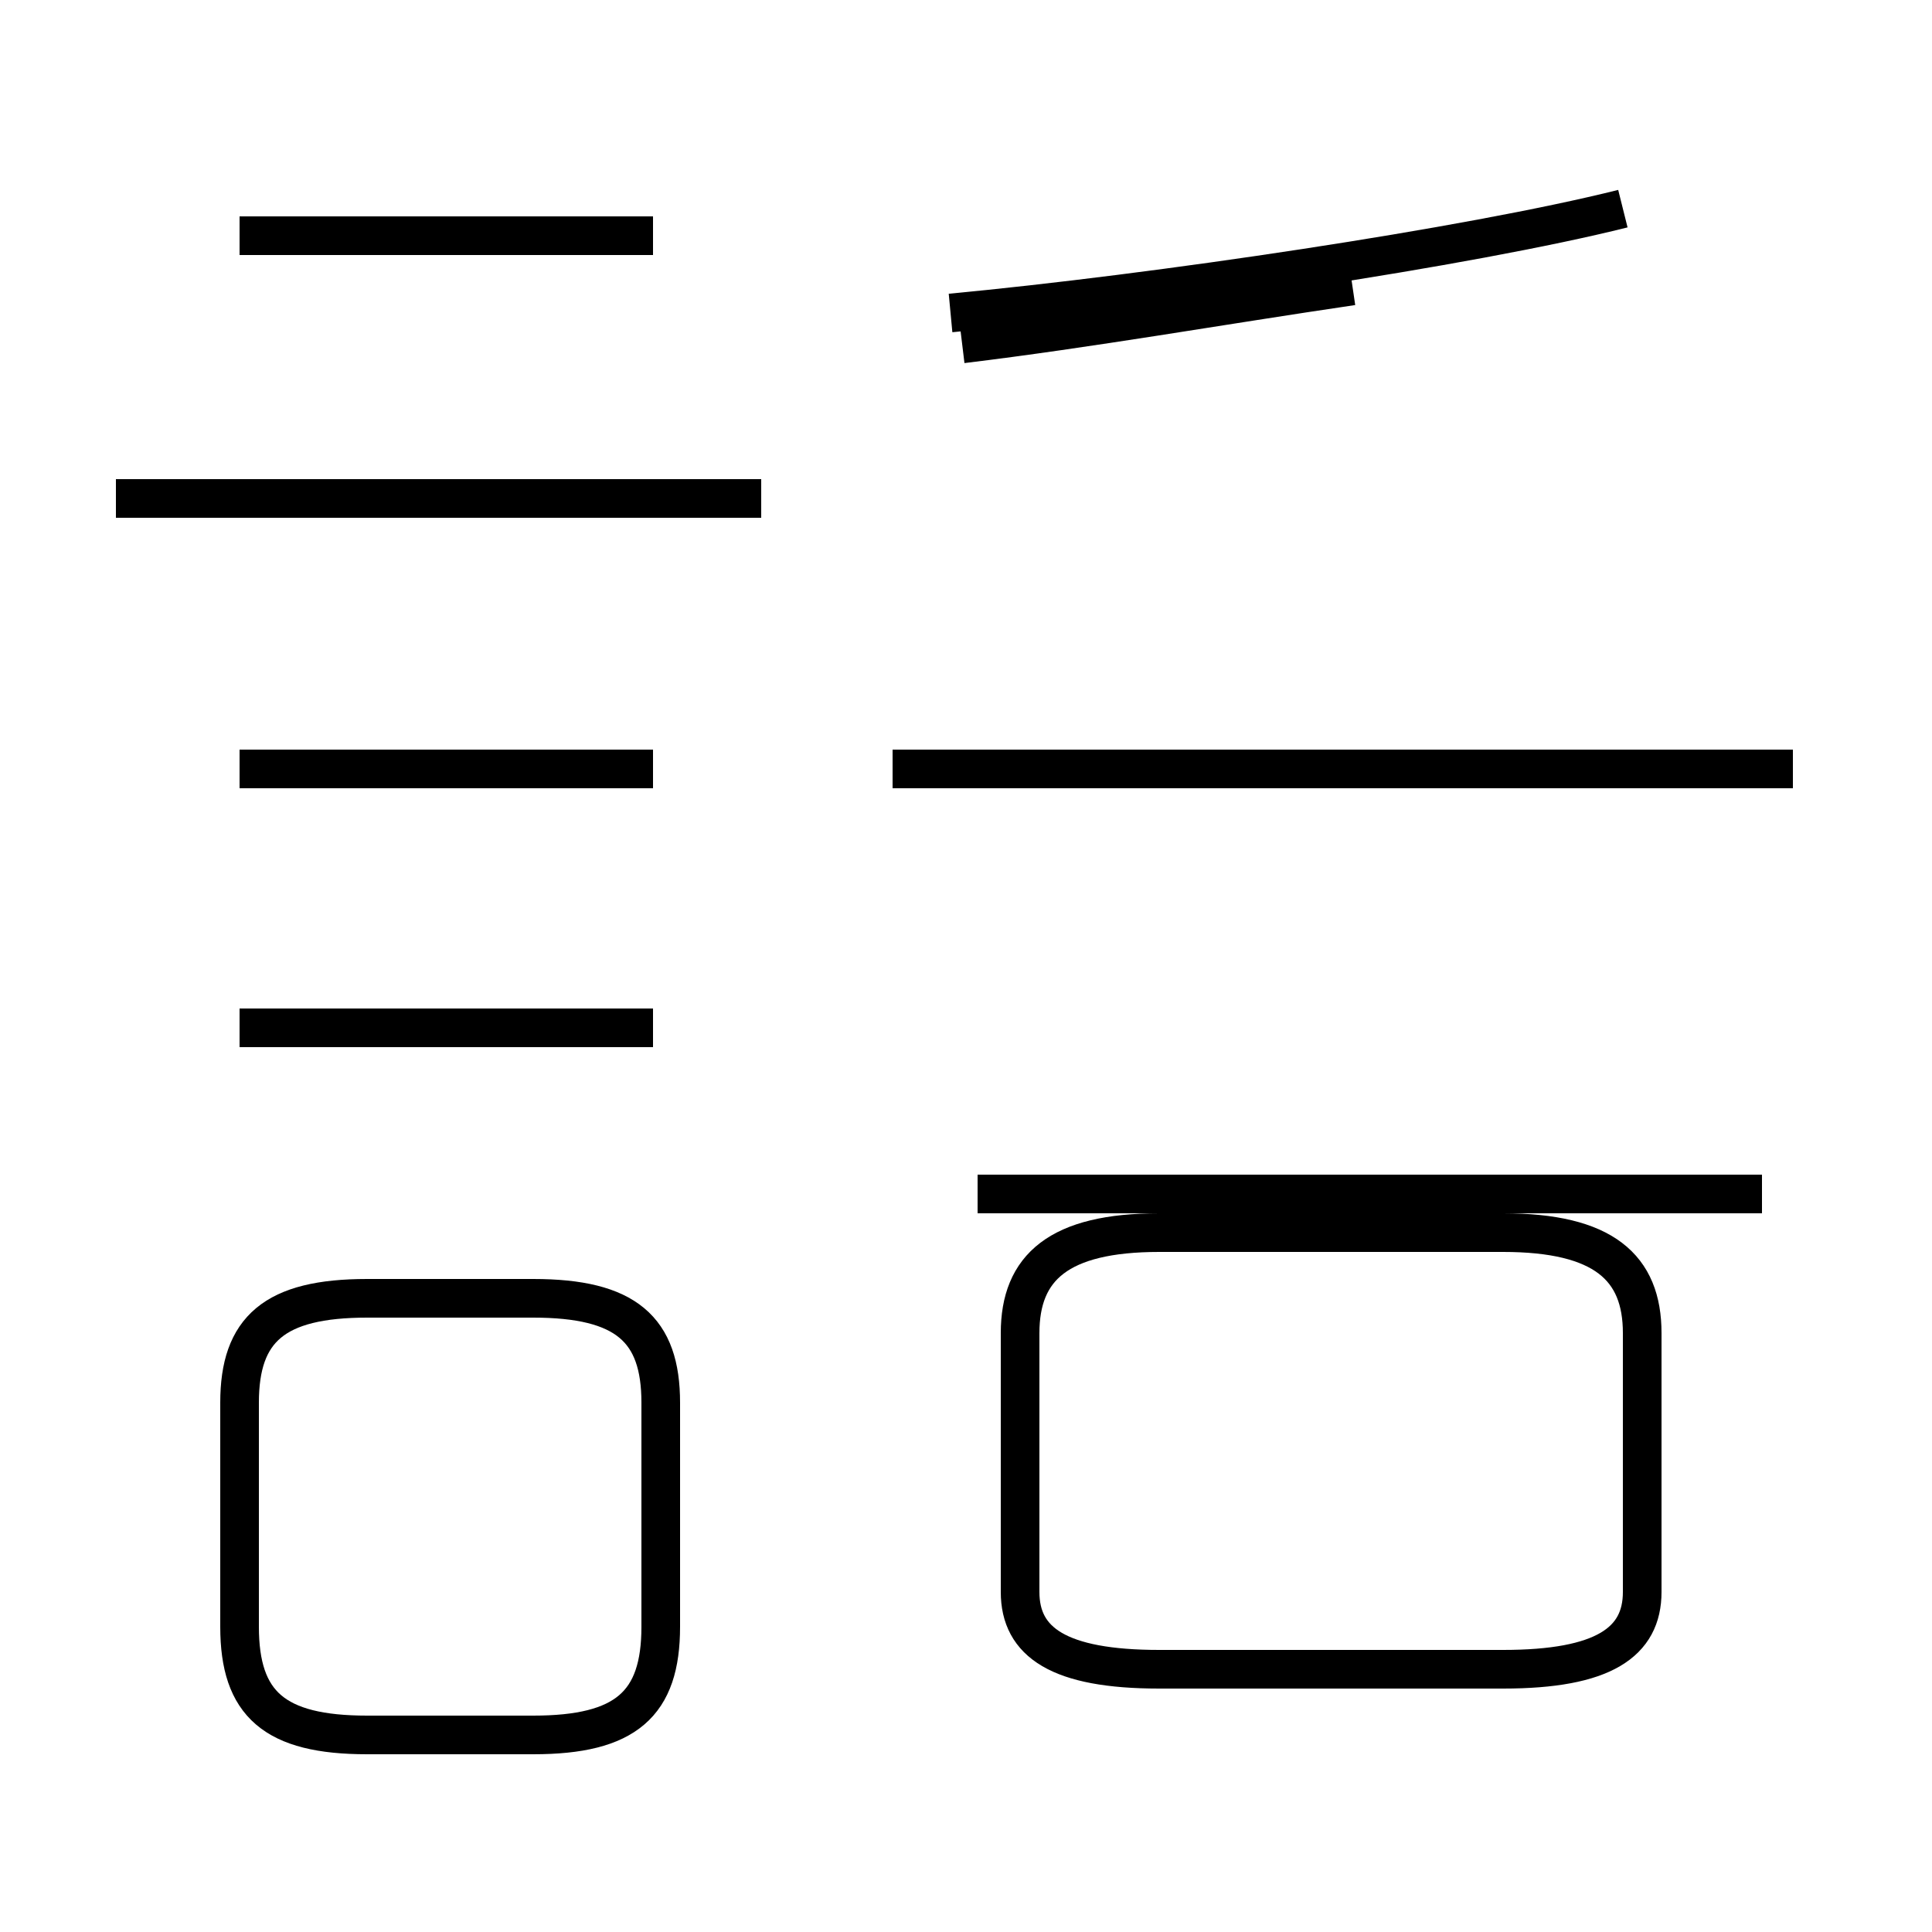 <?xml version='1.0' encoding='utf8'?>
<svg viewBox="0.0 -44.0 50.0 50.0" version="1.1" xmlns="http://www.w3.org/2000/svg">
<rect x="0.0" y="-44.0" width="50.0" height="50.0" fill="#808080" stroke="none"/>
<rect x="-1000" y="-1000" width="2000" height="2000" stroke="white" fill="white"/>
<g style="fill:none; stroke:#000000;  stroke-width:1">
<path d="M 19.7 31.1 L 3.0 31.1 M 16.9 37.9 L 6.2 37.9 M 16.9 24.1 L 6.2 24.1 M 16.9 17.4 L 6.2 17.4 M 9.5 -0.9 L 13.8 -0.9 C 16.2 -0.9 17.1 -0.1 17.1 1.9 L 17.1 7.7 C 17.1 9.6 16.2 10.4 13.8 10.4 L 9.5 10.4 C 7.1 10.4 6.2 9.6 6.2 7.7 L 6.2 1.9 C 6.2 -0.1 7.1 -0.9 9.5 -0.9 Z M 24.9 35.1 C 28.2 35.5 31.6 36.1 35.0 36.6 M 30.0 0.8 L 38.9 0.8 C 41.5 0.8 42.5 1.5 42.5 2.8 L 42.5 9.5 C 42.5 11.2 41.5 12.1 38.9 12.1 L 30.0 12.1 C 27.4 12.1 26.4 11.2 26.4 9.5 L 26.4 2.8 C 26.4 1.5 27.4 0.8 30.0 0.8 Z M 46.4 24.1 L 23.1 24.1 M 42.0 38.6 C 38.0 37.6 29.9 36.4 24.6 35.9 M 45.6 13.1 L 25.3 13.1 " transform="scale(1, -1)" />
</g>
</svg>